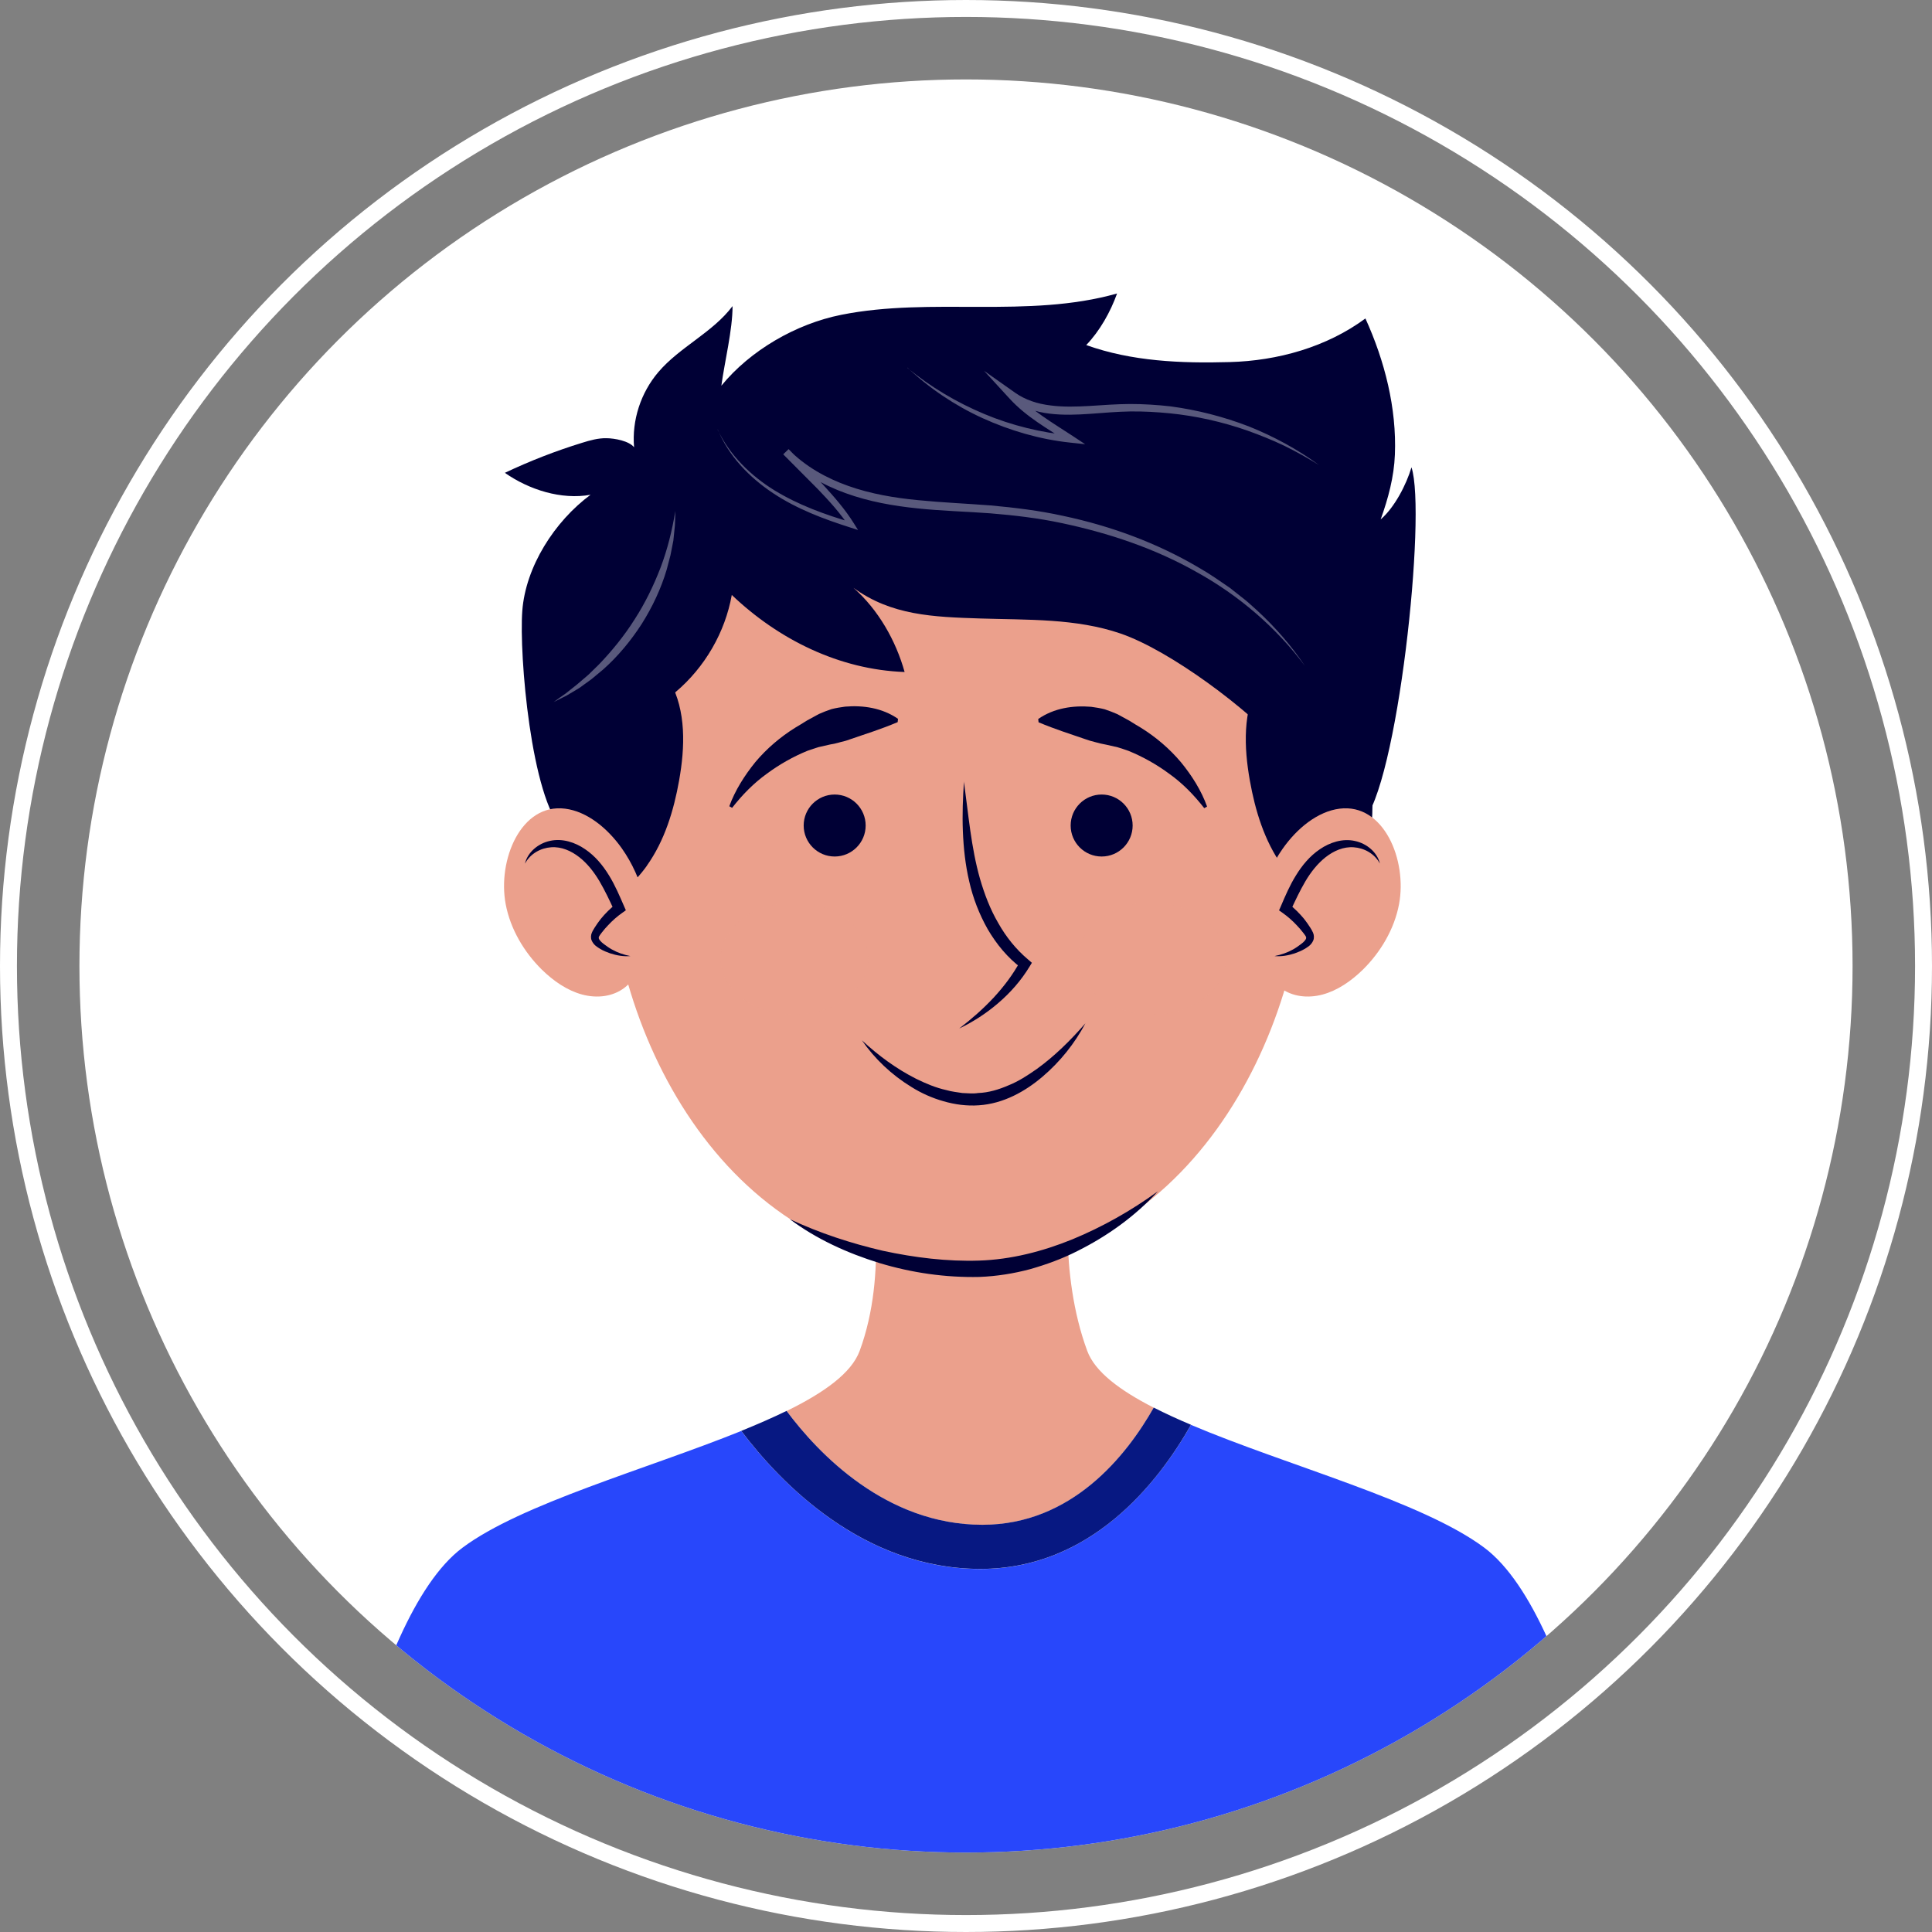 <?xml version="1.0" encoding="UTF-8"?>
<svg xmlns="http://www.w3.org/2000/svg" xmlns:xlink="http://www.w3.org/1999/xlink" viewBox="0 0 228.16 228.16">
  <rect x="0" y="0" width="228.16" height="228.16" fill="#808080" stroke="none"/>
  <defs>
    <style>
      .cls-1 {
        opacity: .2;
      }

      .cls-1, .cls-2, .cls-3, .cls-4, .cls-5, .cls-6, .cls-7, .cls-8 {
        stroke-width: 0px;
      }

      .cls-1, .cls-6, .cls-7 {
        fill: #eba08c;
      }

      .cls-1, .cls-7 {
        mix-blend-mode: multiply;
      }

      .cls-2 {
        fill: #2847fb;
      }

      .cls-9 {
        isolation: isolate;
      }

      .cls-10 {
        opacity: .35;
      }

      .cls-3, .cls-11 {
        fill: none;
      }

      .cls-4 {
        fill: #000035;
      }

      .cls-5 {
        fill: #071882;
      }

      .cls-12 {
        clip-path: url(#clippath);
      }

      .cls-8 {
        fill: #fff;
      }

      .cls-11 {
        stroke: #fff;
        stroke-miterlimit: 10;
        stroke-width: 2px;
      }
    </style>
    <clipPath id="clippath">
      <circle class="cls-3" cx="114.08" cy="114.08" r="104.7"/>
    </clipPath>
  </defs>
  <g class="cls-9">
    <g id="Layer_2" data-name="Layer 2">
      <g id="OBJECTS">
        <g>
          <circle class="cls-8" cx="114.08" cy="114.08" r="104.7"/>
          <circle class="cls-11" cx="114.08" cy="114.08" r="113.08"/>
          <g class="cls-12">
            <g>
              <path class="cls-6" d="M154.27,99.85c0,22.77-14.48,49.95-41.23,49.95s-41.23-27.18-41.23-49.95,18.46-41.23,41.23-41.23,41.23,18.46,41.23,41.23Z"/>
              <path class="cls-4" d="M76.4,102.22c2.09-2.95,3.17-6.5,3.8-10.05.7-3.93.85-8.2-1.08-11.7-.6-1.08-1.41-2.08-2.5-2.64-1.94-.99-4.41-.37-6.06,1.05s-2.62,3.47-3.3,5.53c-1.99,6.06-1.86,12.59-.73,18.8.54,2.96.43,5.2,3.86,3.88,2.43-.94,4.52-2.76,6.02-4.87Z"/>
              <path class="cls-4" d="M151.4,102.22c-2.09-2.95-3.17-6.5-3.8-10.05-.7-3.93-.85-8.2,1.08-11.7.6-1.08,1.41-2.08,2.5-2.64,1.94-.99,4.41-.37,6.06,1.05s2.62,3.47,3.3,5.53c1.99,6.06,1.86,12.59.73,18.8-.54,2.96-.43,5.2-3.86,3.88-2.43-.94-4.52-2.76-6.02-4.87Z"/>
              <path class="cls-4" d="M102.23,97.49c0,2.02-1.64,3.66-3.66,3.66s-3.66-1.64-3.66-3.66,1.64-3.66,3.66-3.66,3.66,1.64,3.66,3.66Z"/>
              <path class="cls-4" d="M86.12,95.23c.69-1.89,1.79-3.63,3.09-5.24,1.33-1.58,2.94-2.96,4.73-4.07.45-.27.91-.54,1.36-.83l1.41-.77c.49-.22.99-.41,1.5-.58.52-.13,1.05-.22,1.59-.29,2.14-.18,4.39.15,6.25,1.44l-.04.39c-2.03.86-3.75,1.38-5.45,1.97-.42.16-.84.29-1.27.38-.42.13-.86.22-1.3.3l-1.32.3c-.43.13-.86.28-1.3.43-1.69.69-3.31,1.6-4.82,2.72-1.53,1.1-2.88,2.47-4.09,4.02l-.34-.19Z"/>
              <circle class="cls-4" cx="130.1" cy="97.49" r="3.66"/>
              <path class="cls-4" d="M142.2,95.42c-1.21-1.55-2.55-2.92-4.09-4.02-1.51-1.12-3.14-2.03-4.82-2.72-.43-.15-.86-.3-1.3-.43l-1.32-.3c-.44-.08-.88-.18-1.3-.3-.43-.1-.85-.23-1.27-.38-1.7-.59-3.42-1.12-5.45-1.97l-.04-.39c1.86-1.29,4.11-1.62,6.25-1.44.53.07,1.07.16,1.59.29.51.17,1.01.36,1.51.58l1.41.77c.45.29.91.56,1.36.83,1.79,1.11,3.4,2.49,4.73,4.07,1.31,1.6,2.41,3.35,3.09,5.24l-.34.19Z"/>
              <path class="cls-4" d="M101.77,122.84c1.96,1.82,4.1,3.39,6.42,4.56,1.16.57,2.35,1.07,3.59,1.34.61.18,1.24.24,1.86.34.63.02,1.26.1,1.87,0,1.23-.04,2.45-.41,3.6-.91,1.18-.47,2.26-1.18,3.32-1.92,2.11-1.52,4-3.39,5.75-5.4-1.26,2.37-2.97,4.52-5.05,6.29-2.06,1.76-4.64,3.2-7.53,3.39-1.43.1-2.84-.09-4.18-.48-1.34-.38-2.62-.95-3.78-1.68-2.34-1.43-4.35-3.33-5.87-5.54Z"/>
              <g>
                <path class="cls-6" d="M116.02,180.08c10.55,0,17.01-8.17,20.23-13.84-4.01-2.05-6.94-4.24-7.85-6.7-3.44-9.3-2.06-19.82-2.06-19.82l-11.38.78-12.19-.78s2.19,10.51-1.25,19.82c-.97,2.62-4.21,4.93-8.62,7.09,3.71,4.98,11.71,13.45,23.13,13.45Z"/>
                <path class="cls-2" d="M175.31,182.79c-7.32-5.49-23.32-9.71-34.66-14.52-3.95,6.97-11.9,17.02-24.86,17.02-13.86,0-23.61-10.16-28.25-16.3-11.19,4.52-25.98,8.59-32.94,13.8-11.32,8.49-16.58,44.48-16.58,44.48h153.87s-5.26-35.99-16.58-44.48Z"/>
                <path class="cls-5" d="M115.79,185.28c12.97,0,20.91-10.04,24.86-17.02-1.57-.66-3.04-1.34-4.4-2.03-3.22,5.68-9.68,13.84-20.23,13.84-11.42,0-19.42-8.47-23.13-13.45-1.64.8-3.45,1.59-5.35,2.36,4.63,6.14,14.39,16.3,28.25,16.3Z"/>
              </g>
              <path class="cls-4" d="M93.28,143.98c3.55,1.66,7.24,2.86,10.98,3.73,3.75.81,7.58,1.28,11.36,1.16,3.76-.12,7.48-1.07,11.02-2.51,3.54-1.46,6.93-3.37,10.1-5.67-2.65,2.91-5.92,5.26-9.48,7.04-1.78.91-3.67,1.6-5.6,2.15-1.94.52-3.95.84-5.98.92-4.03.09-8.01-.49-11.82-1.64-3.79-1.17-7.45-2.83-10.6-5.19Z"/>
              <ellipse class="cls-1" cx="136.05" cy="113.21" rx="8.71" ry="6.61"/>
              <ellipse class="cls-1" cx="93.81" cy="113.21" rx="8.71" ry="6.61"/>
              <path class="cls-4" d="M113.83,92.27c.54,3.9.85,7.81,1.9,11.5.53,1.83,1.21,3.62,2.16,5.24.92,1.64,2.11,3.12,3.54,4.32l.43.37-.28.46c-.99,1.63-2.25,3.06-3.66,4.27-1.41,1.22-2.98,2.24-4.64,3.03,1.46-1.12,2.83-2.32,4.06-3.64,1.22-1.32,2.3-2.75,3.14-4.3l.16.82c-1.65-1.23-2.97-2.85-4-4.61-1-1.77-1.74-3.68-2.18-5.64-.46-1.95-.67-3.94-.75-5.92-.08-1.98,0-3.94.13-5.91Z"/>
              <path class="cls-4" d="M160.86,97.12c4.17-4.02,7.64-36.48,5.83-41.93-.61,2.05-2,4.74-3.64,6.15.89-2.47,1.58-5.03,1.68-7.65.22-5.48-1.2-11.07-3.48-16.08-4.57,3.37-10.33,5-16.05,5.15-5.72.16-11.54-.08-16.92-2.01,1.61-1.68,2.86-3.91,3.64-6.09-5.25,1.49-10.79,1.59-16.25,1.58s-10.98-.13-16.33.94c-5.35,1.07-10.74,4.2-14.15,8.37.37-2.77,1.33-6.6,1.32-9.4-2.34,3.12-6.23,4.82-8.76,7.79-2.09,2.45-3.14,5.71-2.87,8.88-.6-.75-2.28-1.06-3.26-1.07-.98-.02-1.94.25-2.87.54-3.12.96-6.18,2.15-9.13,3.55,2.87,2,6.66,3.21,10.12,2.59-4.26,3.15-7.67,8.5-8.06,13.71-.39,5.21,1.05,22.14,4.79,25.87,4.59-.12,9.82-13.34,13.3-16.27,3.47-2.93,5.86-7.06,6.65-11.48,5.51,5.26,12.71,8.83,20.41,9.1-1.04-3.72-3.11-7.36-6.04-9.94,4.48,3.26,9.39,3.44,14.97,3.62,5.58.18,11.31-.03,16.58,1.78,5.9,2.03,15.12,8.96,19.22,13.58"/>
              <g>
                <path class="cls-6" d="M165.22,106.78c-.55,2.94-2.18,5.66-4.24,7.7-1.4,1.38-3.04,2.5-4.79,2.97-1.75.47-3.62.26-5.01-.81-1.27-.98-2.07-2.59-2.46-4.32-.89-3.99.32-8.63,2.77-12.11,1.7-2.41,4.12-4.38,6.71-4.71,5.23-.66,8,6.08,7.02,11.28Z"/>
                <path class="cls-7" d="M150.5,112.91c1.25-.07,2.5-.52,3.56-1.28.32-.23.65-.56.64-.96,0-.23-.13-.43-.25-.61-.71-1.08-1.6-2.03-2.62-2.78.74-1.67,1.49-3.36,2.6-4.79,1.11-1.43,2.62-2.59,4.32-2.82,1.7-.24,3.55.63,4.2,2.3,0,0,2.28,4.81-3.09,10.02-5.66,5.49-9.36.92-9.36.92Z"/>
                <path class="cls-4" d="M162.95,101.97c-.64-1.19-1.88-1.83-3.08-1.91-1.21-.09-2.36.42-3.32,1.17-.96.76-1.73,1.74-2.38,2.83-.64,1.09-1.2,2.27-1.75,3.47l-.2-.77c.66.52,1.26,1.12,1.79,1.76.26.33.5.67.72,1.02.11.18.22.34.33.6.12.25.15.63.03.92-.24.57-.69.8-1.03,1.01-.36.21-.75.37-1.14.51-.78.26-1.6.4-2.41.33.79-.16,1.53-.41,2.2-.79.34-.19.65-.41.95-.64.31-.23.56-.49.59-.69.01-.09,0-.13-.06-.24-.06-.1-.18-.26-.3-.41-.23-.3-.48-.59-.74-.86-.51-.55-1.08-1.05-1.69-1.48l-.41-.29.21-.48c.52-1.22,1.05-2.47,1.78-3.64.72-1.18,1.64-2.3,2.83-3.1,1.16-.8,2.68-1.3,4.12-.98,1.41.29,2.66,1.34,2.97,2.67Z"/>
              </g>
              <g>
                <path class="cls-6" d="M59.72,106.78c.55,2.94,2.18,5.66,4.24,7.7,1.4,1.38,3.04,2.5,4.79,2.97,1.75.47,3.62.26,5.01-.81,1.27-.98,2.07-2.59,2.46-4.32.89-3.99-.32-8.63-2.77-12.11-1.7-2.41-4.12-4.38-6.71-4.71-5.23-.66-8,6.08-7.02,11.28Z"/>
                <path class="cls-7" d="M74.44,112.91c-1.25-.07-2.5-.52-3.55-1.28-.32-.23-.65-.56-.64-.96,0-.23.13-.43.25-.61.71-1.08,1.6-2.03,2.62-2.78-.74-1.67-1.49-3.36-2.6-4.79-1.11-1.43-2.62-2.59-4.32-2.82-1.7-.24-3.55.63-4.2,2.3,0,0-2.28,4.81,3.09,10.02,5.66,5.49,9.36.92,9.36.92Z"/>
                <path class="cls-4" d="M62,101.97c.31-1.32,1.56-2.38,2.97-2.67,1.45-.32,2.96.18,4.12.98,1.19.8,2.11,1.92,2.83,3.1.73,1.18,1.25,2.43,1.78,3.64l.21.48-.41.29c-.61.43-1.18.93-1.69,1.48-.26.27-.51.56-.74.86-.11.15-.24.31-.3.42-.06.11-.07.15-.06.24.03.19.28.46.59.69.3.23.61.45.95.64.67.38,1.42.64,2.2.79-.8.07-1.62-.07-2.41-.33-.39-.14-.78-.29-1.14-.51-.34-.21-.78-.44-1.03-1.01-.12-.29-.09-.67.03-.92.11-.26.23-.42.33-.6.22-.35.46-.69.72-1.02.53-.65,1.13-1.24,1.79-1.76l-.2.77c-.55-1.2-1.11-2.38-1.75-3.47-.65-1.09-1.42-2.08-2.38-2.83-.96-.75-2.11-1.26-3.32-1.17-1.2.08-2.44.72-3.08,1.91Z"/>
              </g>
              <g class="cls-10">
                <path class="cls-8" d="M84.75,50.74c1.44,3.04,3.92,5.45,6.73,7.18,2.84,1.73,5.98,2.87,9.18,3.8l-.37.49c-1.04-1.6-2.35-3.03-3.68-4.42l-4.11-4.13.62-.6c1.94,1.99,4.43,3.4,7.07,4.33,2.65.94,5.44,1.41,8.27,1.68,2.82.28,5.68.4,8.54.62,2.86.26,5.73.61,8.54,1.23,5.63,1.19,11.11,3.2,16.06,6.13,1.25.71,2.43,1.54,3.61,2.35l1.69,1.33c.57.44,1.08.95,1.62,1.42,2.11,1.95,4,4.12,5.59,6.5-3.42-4.59-7.84-8.35-12.81-11.1-4.95-2.8-10.4-4.61-15.94-5.78-2.78-.59-5.6-.92-8.43-1.15-2.84-.21-5.7-.28-8.56-.58-2.86-.29-5.74-.8-8.48-1.79-2.73-.98-5.34-2.48-7.38-4.61l.62-.6c1.35,1.39,2.74,2.75,4.06,4.19,1.32,1.44,2.62,2.92,3.67,4.61l.47.75-.84-.27c-3.19-1.01-6.39-2.21-9.21-4.09-2.8-1.86-5.25-4.4-6.52-7.52Z"/>
                <path class="cls-8" d="M107.15,43.44c2.75,2.26,5.83,4.09,9.09,5.45,3.26,1.37,6.72,2.2,10.22,2.54l-.28.79c-2.36-1.53-4.93-2.94-6.94-5.13l-3.03-3.3,3.67,2.59c1.22.86,2.67,1.32,4.18,1.5,1.51.2,3.07.15,4.64.06,1.56-.1,3.15-.22,4.75-.23,1.6,0,3.19.1,4.78.28,3.16.42,6.27,1.22,9.23,2.36,2.95,1.18,5.76,2.7,8.31,4.57-1.34-.83-2.72-1.6-4.13-2.29-1.42-.68-2.88-1.26-4.36-1.79-2.96-1.03-6.04-1.72-9.14-2.03-1.55-.15-3.11-.24-4.67-.22-1.56.03-3.12.16-4.7.28-1.58.11-3.19.18-4.82-.02-1.62-.19-3.25-.73-4.62-1.71l.63-.71c1.84,2.06,4.32,3.48,6.71,5.05l1.48.98-1.77-.19c-3.59-.38-7.09-1.41-10.35-2.89-3.26-1.49-6.28-3.52-8.86-5.96Z"/>
                <path class="cls-8" d="M79.75,60.34c0,.58-.02,1.16-.05,1.75l-.18,1.75-.34,1.73-.45,1.71c-.67,2.26-1.69,4.41-2.95,6.41-1.28,1.98-2.8,3.82-4.56,5.38l-1.36,1.13-1.42,1.03-1.5.9c-.52.27-1.04.53-1.56.78.47-.35.94-.68,1.42-1.01l1.36-1.08,1.31-1.12,1.23-1.2c1.59-1.65,3.03-3.43,4.25-5.36,1.24-1.92,2.24-3.98,3.06-6.11.81-2.14,1.37-4.38,1.74-6.68Z"/>
              </g>
            </g>
          </g>
        </g>
      </g>
    </g>
  </g>
</svg>